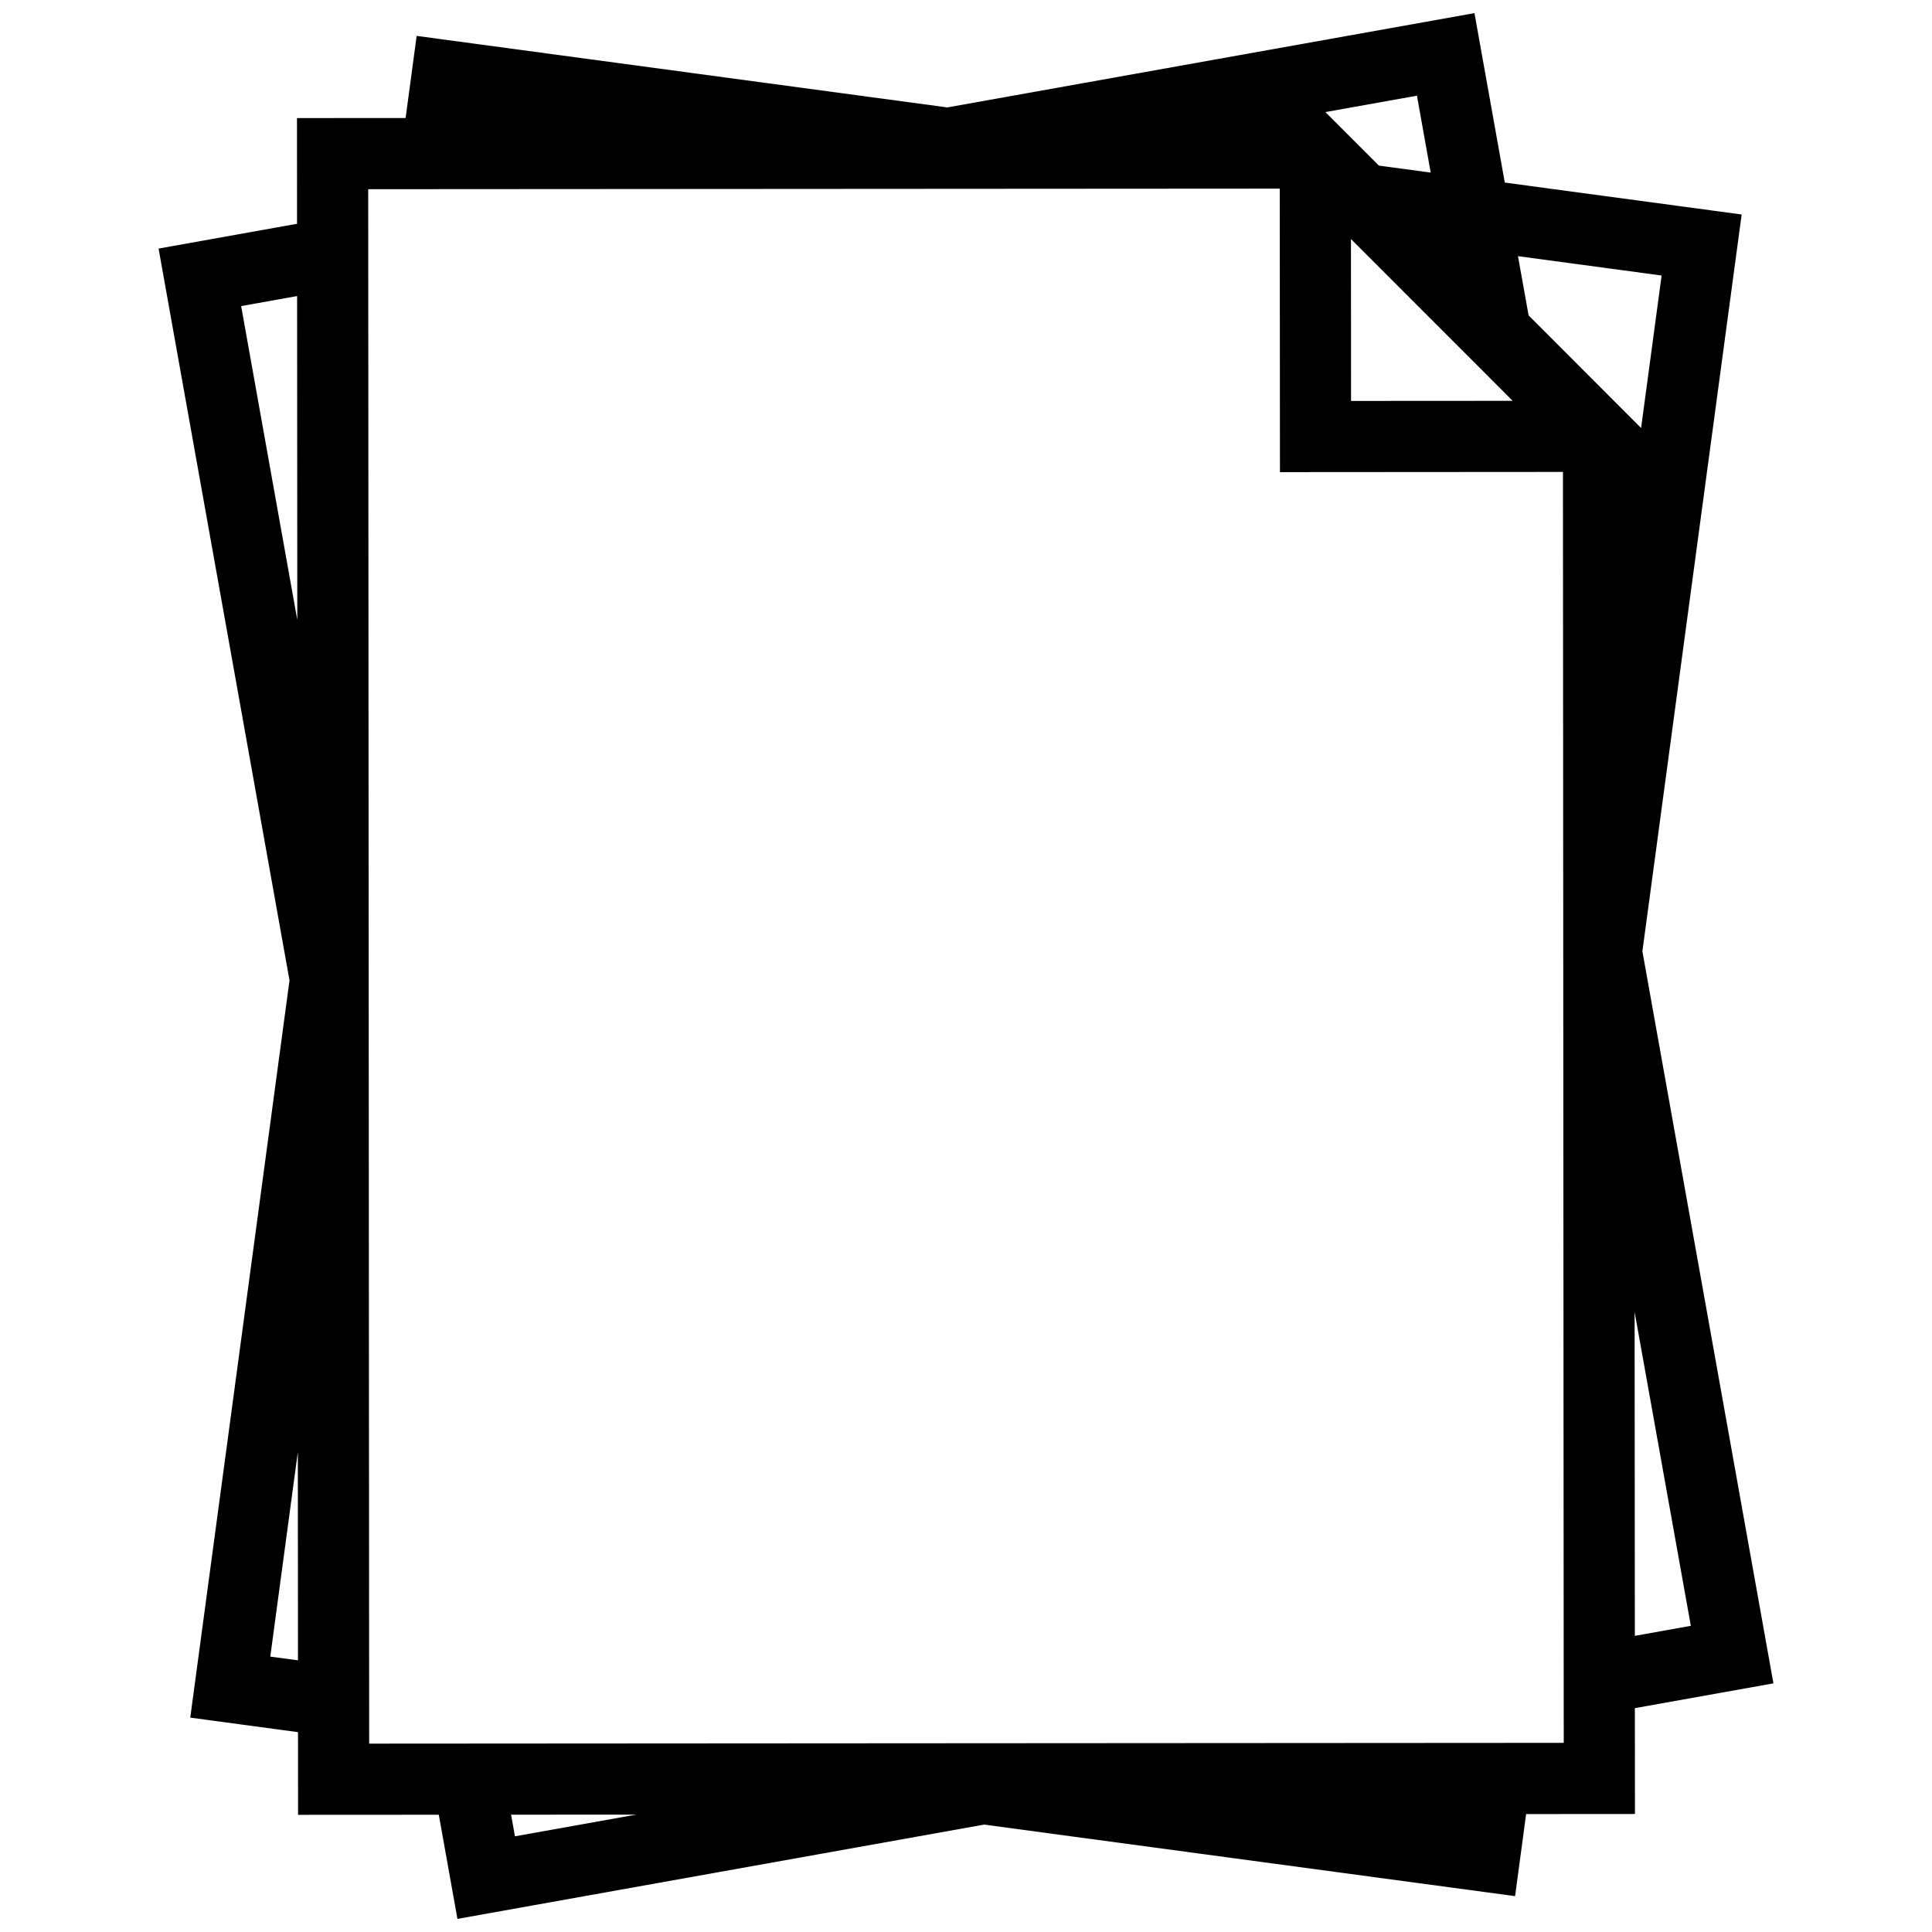 <?xml version="1.0" encoding="UTF-8" standalone="no"?>
<svg
   xmlns:dc="http://purl.org/dc/elements/1.1/"
   xmlns:cc="http://creativecommons.org/ns#"
   xmlns:rdf="http://www.w3.org/1999/02/22-rdf-syntax-ns#"
   xmlns:svg="http://www.w3.org/2000/svg"
   xmlns="http://www.w3.org/2000/svg"
   xmlns:sodipodi="http://sodipodi.sourceforge.net/DTD/sodipodi-0.dtd"
   xmlns:inkscape="http://www.inkscape.org/namespaces/inkscape"
   version="1.1"
   id="Layer_1"
   x="0px"
   y="0px"
   width="100px"
   height="100px"
   viewBox="0 0 100 100"
   enable-background="new 0 0 100 100"
   xml:space="preserve"
   inkscape:version="0.91 r13725"
   sodipodi:docname="documents.svg"><defs
     id="defs7" /><sodipodi:namedview
     pagecolor="#ffffff"
     bordercolor="#666666"
     borderopacity="1"
     objecttolerance="10"
     gridtolerance="10"
     guidetolerance="10"
     inkscape:pageopacity="0"
     inkscape:pageshadow="2"
     inkscape:window-width="1920"
     inkscape:window-height="1010"
     id="namedview5"
     showgrid="false"
     inkscape:zoom="8.9666748"
     inkscape:cx="11.714574"
     inkscape:cy="50"
     inkscape:window-x="0"
     inkscape:window-y="23"
     inkscape:window-maximized="0"
     inkscape:current-layer="Layer_1" /><path
     d="M 91.792,87.131 85.01,49.238 90.148,11.102 77.888,9.45 76.318,0.679 49.033,5.56 21.566,1.858 l -0.572,4.25 -5.622,0.004 0.003,5.471 -7.167,1.283 6.777,37.878 -5.137,38.16 5.577,0.752 0.003,4.279 7.284,-0.004 0.965,5.391 27.261,-4.881 27.483,3.703 0.571,-4.248 5.633,-0.004 -0.004,-5.479 z m -79.31,-71.288 2.896,-0.519 0.01,16.763 z m 1.508,69.903 1.426,-10.59 0.007,10.783 z M 86.005,14.261 84.943,22.153 79.12,16.324 78.57,13.259 Z m -7.709,6.486 -8.366,0.005 -0.005,-8.38 z M 73.341,4.953 74.053,8.933 71.372,8.572 68.603,5.801 Z m -46.687,90.094 -0.2,-1.119 6.475,-0.004 z M 19.108,90.25 19.058,9.793 66.24,9.763 l 0.01,14.674 14.648,-0.01 0.041,65.783 z m 65.499,-22.346 2.91,16.248 -2.898,0.52 z"
     id="path3"
     inkscape:connector-curvature="0"
     style="fill:#000000"
     sodipodi:nodetypes="cccccccccccccccccccccccccccccccccccccccccccccccccccccccccccc" /></svg>